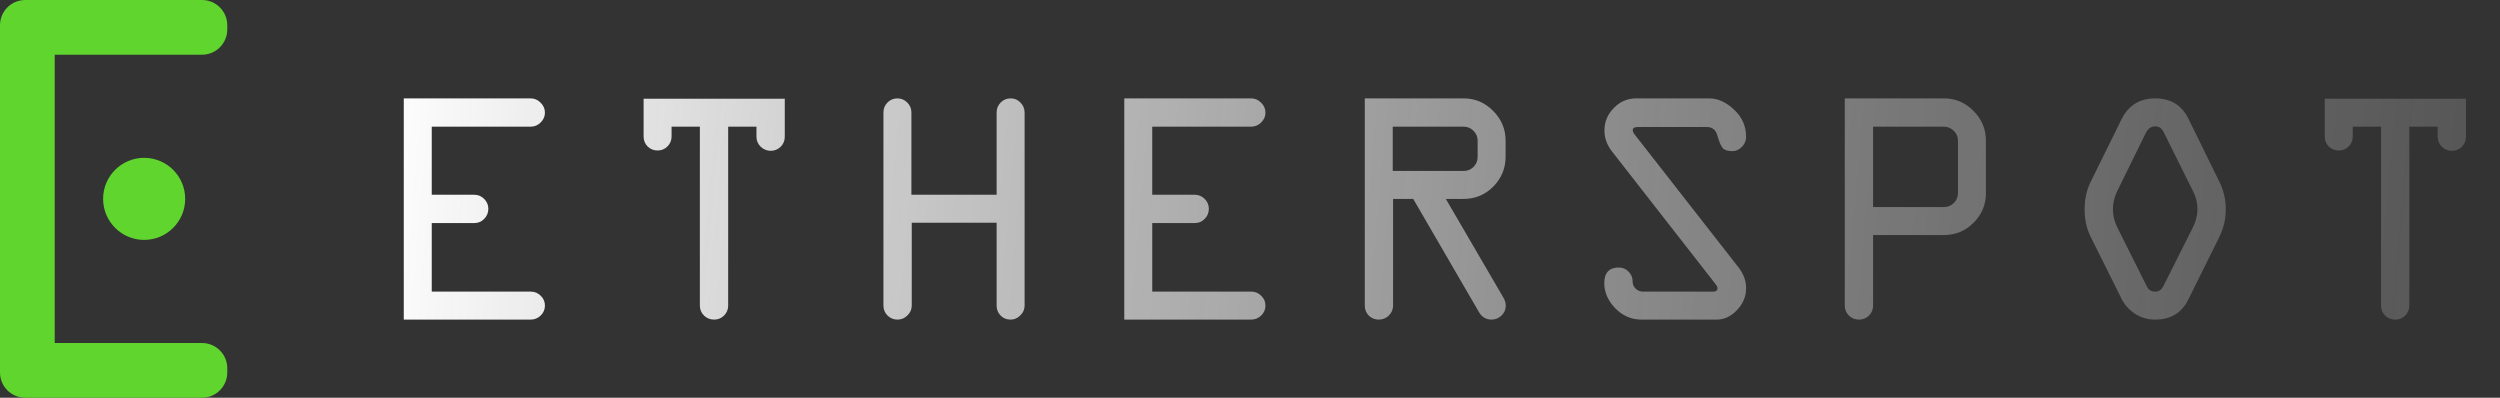 <svg width="176" height="28" viewBox="0 0 176 28" fill="none" xmlns="http://www.w3.org/2000/svg">
<rect x="0" y="0" width="176" height="28" fill="#333333" stroke="none"/>
<path d="M14.223 0C15.204 0 16 0.796 16 1.777V2.074C16 3.056 15.204 3.851 14.223 3.852H3.852V24.148H14.223C15.204 24.149 16 24.944 16 25.926V26.223C16 27.204 15.204 28 14.223 28H1.777C0.796 28 0 27.204 0 26.223V1.777C0 0.796 0.796 0 1.777 0H14.223ZM10.148 11.111C11.744 11.111 13.037 12.405 13.037 14C13.037 15.595 11.744 16.889 10.148 16.889C8.553 16.889 7.259 15.595 7.259 14C7.259 12.405 8.553 11.111 10.148 11.111Z" fill="#5FD52E"/>
<path d="M37.355 8.918H30.395V13.711H33.395C33.66 13.711 33.891 13.809 34.086 14.004C34.281 14.199 34.379 14.43 34.379 14.695C34.379 14.977 34.281 15.215 34.086 15.41C33.898 15.605 33.668 15.703 33.395 15.703H30.395V20.531H37.379C37.645 20.531 37.875 20.629 38.07 20.824C38.266 21.012 38.363 21.242 38.363 21.516C38.363 21.789 38.262 22.023 38.059 22.219C37.863 22.406 37.629 22.5 37.355 22.5H28.426V6.926H37.355C37.629 6.926 37.863 7.027 38.059 7.23C38.262 7.426 38.363 7.66 38.363 7.934C38.363 8.199 38.262 8.43 38.059 8.625C37.863 8.82 37.629 8.918 37.355 8.918ZM45.31 9.609V6.949H55.248V9.633C55.248 9.906 55.15 10.141 54.955 10.336C54.759 10.523 54.529 10.617 54.263 10.617C53.99 10.617 53.752 10.52 53.548 10.324C53.353 10.129 53.255 9.898 53.255 9.633V8.918H51.263V21.516C51.263 21.789 51.166 22.023 50.97 22.219C50.775 22.406 50.544 22.5 50.279 22.5C49.998 22.5 49.759 22.406 49.564 22.219C49.369 22.023 49.271 21.789 49.271 21.516V8.918H47.279V9.609C47.279 9.883 47.181 10.117 46.986 10.312C46.798 10.5 46.568 10.594 46.294 10.594C46.021 10.594 45.787 10.5 45.591 10.312C45.404 10.117 45.31 9.883 45.31 9.609ZM62.194 21.516V7.91C62.194 7.645 62.288 7.414 62.476 7.219C62.671 7.023 62.906 6.926 63.179 6.926C63.444 6.926 63.675 7.023 63.87 7.219C64.066 7.414 64.163 7.645 64.163 7.91V13.711H70.163V7.91C70.163 7.645 70.257 7.414 70.445 7.219C70.64 7.023 70.874 6.926 71.148 6.926C71.421 6.926 71.652 7.023 71.839 7.219C72.034 7.414 72.132 7.652 72.132 7.934V21.516C72.132 21.781 72.031 22.012 71.827 22.207C71.632 22.402 71.406 22.5 71.148 22.5C70.866 22.5 70.632 22.406 70.445 22.219C70.257 22.023 70.163 21.789 70.163 21.516V15.68H64.187V21.516C64.187 21.781 64.085 22.012 63.882 22.207C63.687 22.402 63.452 22.5 63.179 22.5C62.913 22.5 62.683 22.406 62.487 22.219C62.292 22.023 62.194 21.789 62.194 21.516ZM88.079 8.918H81.118V13.711H84.118C84.384 13.711 84.614 13.809 84.809 14.004C85.005 14.199 85.102 14.43 85.102 14.695C85.102 14.977 85.005 15.215 84.809 15.41C84.622 15.605 84.391 15.703 84.118 15.703H81.118V20.531H88.102C88.368 20.531 88.598 20.629 88.794 20.824C88.989 21.012 89.087 21.242 89.087 21.516C89.087 21.789 88.985 22.023 88.782 22.219C88.587 22.406 88.352 22.5 88.079 22.5H79.149V6.926H88.079C88.352 6.926 88.587 7.027 88.782 7.23C88.985 7.426 89.087 7.66 89.087 7.934C89.087 8.199 88.985 8.43 88.782 8.625C88.587 8.82 88.352 8.918 88.079 8.918ZM96.081 21.516V6.926H103.041C103.846 6.926 104.537 7.219 105.116 7.805C105.702 8.391 105.995 9.09 105.995 9.902V11.027C105.995 11.848 105.705 12.551 105.127 13.137C104.549 13.715 103.854 14.004 103.041 14.004H101.787L105.819 20.918C105.944 21.121 106.006 21.324 106.006 21.527C106.006 21.793 105.905 22.023 105.702 22.219C105.498 22.406 105.268 22.5 105.01 22.5C104.62 22.5 104.323 22.324 104.12 21.973L99.491 14.004H98.073V21.516C98.073 21.789 97.971 22.023 97.768 22.219C97.573 22.406 97.338 22.5 97.065 22.5C96.791 22.5 96.557 22.406 96.362 22.219C96.174 22.023 96.081 21.789 96.081 21.516ZM98.049 12.035H103.041C103.315 12.035 103.545 11.941 103.733 11.754C103.928 11.559 104.026 11.324 104.026 11.051V9.902C104.026 9.629 103.928 9.398 103.733 9.211C103.545 9.016 103.315 8.918 103.041 8.918H98.049V12.035ZM115.191 6.926H120.312C120.938 6.926 121.527 7.191 122.082 7.723C122.645 8.246 122.926 8.883 122.926 9.633C122.926 9.914 122.824 10.152 122.621 10.348C122.426 10.543 122.207 10.641 121.965 10.641C121.629 10.641 121.398 10.566 121.273 10.418C121.148 10.262 121.027 9.977 120.91 9.562C120.801 9.148 120.551 8.941 120.16 8.941H115.297C115.062 8.941 114.945 9.016 114.945 9.164C114.945 9.258 114.996 9.367 115.098 9.492L122.398 18.832C122.75 19.285 122.926 19.77 122.926 20.285C122.926 20.871 122.711 21.387 122.281 21.832C121.859 22.277 121.387 22.5 120.863 22.5H115.555C114.852 22.5 114.238 22.234 113.715 21.703C113.199 21.164 112.941 20.574 112.941 19.934C112.941 19.199 113.285 18.832 113.973 18.832C114.238 18.832 114.465 18.93 114.652 19.125C114.84 19.312 114.934 19.535 114.934 19.793C114.934 20.004 115.004 20.18 115.145 20.32C115.293 20.461 115.477 20.531 115.695 20.531H120.594C120.805 20.531 120.91 20.449 120.91 20.285C120.91 20.207 120.859 20.105 120.758 19.98L113.469 10.641C113.125 10.195 112.953 9.711 112.953 9.188C112.953 8.578 113.172 8.051 113.609 7.605C114.047 7.152 114.574 6.926 115.191 6.926ZM129.873 21.516V6.926H136.857C137.662 6.926 138.353 7.219 138.931 7.805C139.517 8.391 139.81 9.09 139.81 9.902V13.594C139.81 14.406 139.521 15.102 138.943 15.68C138.365 16.258 137.67 16.547 136.857 16.547H131.865V21.516C131.865 21.789 131.767 22.023 131.572 22.219C131.384 22.406 131.154 22.5 130.88 22.5C130.599 22.5 130.361 22.406 130.166 22.219C129.97 22.023 129.873 21.789 129.873 21.516ZM131.865 14.578H136.857C137.123 14.578 137.353 14.484 137.548 14.297C137.744 14.102 137.841 13.867 137.841 13.594V9.902C137.841 9.629 137.744 9.398 137.548 9.211C137.353 9.016 137.123 8.918 136.857 8.918H131.865V14.578ZM154.07 8.367L156.238 12.785C156.542 13.387 156.695 14.039 156.695 14.742C156.695 15.43 156.542 16.078 156.238 16.688L154.07 21.059C153.609 22.02 152.827 22.5 151.726 22.5C151.202 22.5 150.73 22.363 150.308 22.09C149.894 21.816 149.581 21.473 149.37 21.059L147.191 16.688C146.902 16.117 146.757 15.469 146.757 14.742C146.757 14.016 146.902 13.363 147.191 12.785L149.37 8.367C149.863 7.406 150.648 6.926 151.726 6.926C152.82 6.926 153.601 7.406 154.07 8.367ZM151.07 9.352L149.03 13.5C148.843 13.914 148.749 14.32 148.749 14.719C148.749 15.148 148.843 15.559 149.03 15.949L151.128 20.145C151.238 20.402 151.437 20.531 151.726 20.531C151.976 20.531 152.167 20.402 152.3 20.145L154.409 15.949C154.605 15.535 154.702 15.125 154.702 14.719C154.702 14.289 154.605 13.883 154.409 13.5L152.347 9.352C152.214 9.047 152.007 8.895 151.726 8.895C151.445 8.895 151.226 9.047 151.07 9.352ZM163.665 9.609V6.949H173.602V9.633C173.602 9.906 173.505 10.141 173.309 10.336C173.114 10.523 172.884 10.617 172.618 10.617C172.345 10.617 172.106 10.52 171.903 10.324C171.708 10.129 171.61 9.898 171.61 9.633V8.918H169.618V21.516C169.618 21.789 169.52 22.023 169.325 22.219C169.13 22.406 168.899 22.5 168.634 22.5C168.352 22.5 168.114 22.406 167.919 22.219C167.723 22.023 167.626 21.789 167.626 21.516V8.918H165.634V9.609C165.634 9.883 165.536 10.117 165.341 10.312C165.153 10.5 164.923 10.594 164.649 10.594C164.376 10.594 164.141 10.5 163.946 10.312C163.759 10.117 163.665 9.883 163.665 9.609Z" fill="url(#paint0_linear_99_874)"/>
<defs>
<linearGradient id="paint0_linear_99_874" x1="26" y1="14" x2="175.934" y2="27.245" gradientUnits="userSpaceOnUse">
<stop stop-color="white"/>
<stop offset="0.997" stop-color="#999999" stop-opacity="0.33"/>
</linearGradient>
</defs>
</svg>
